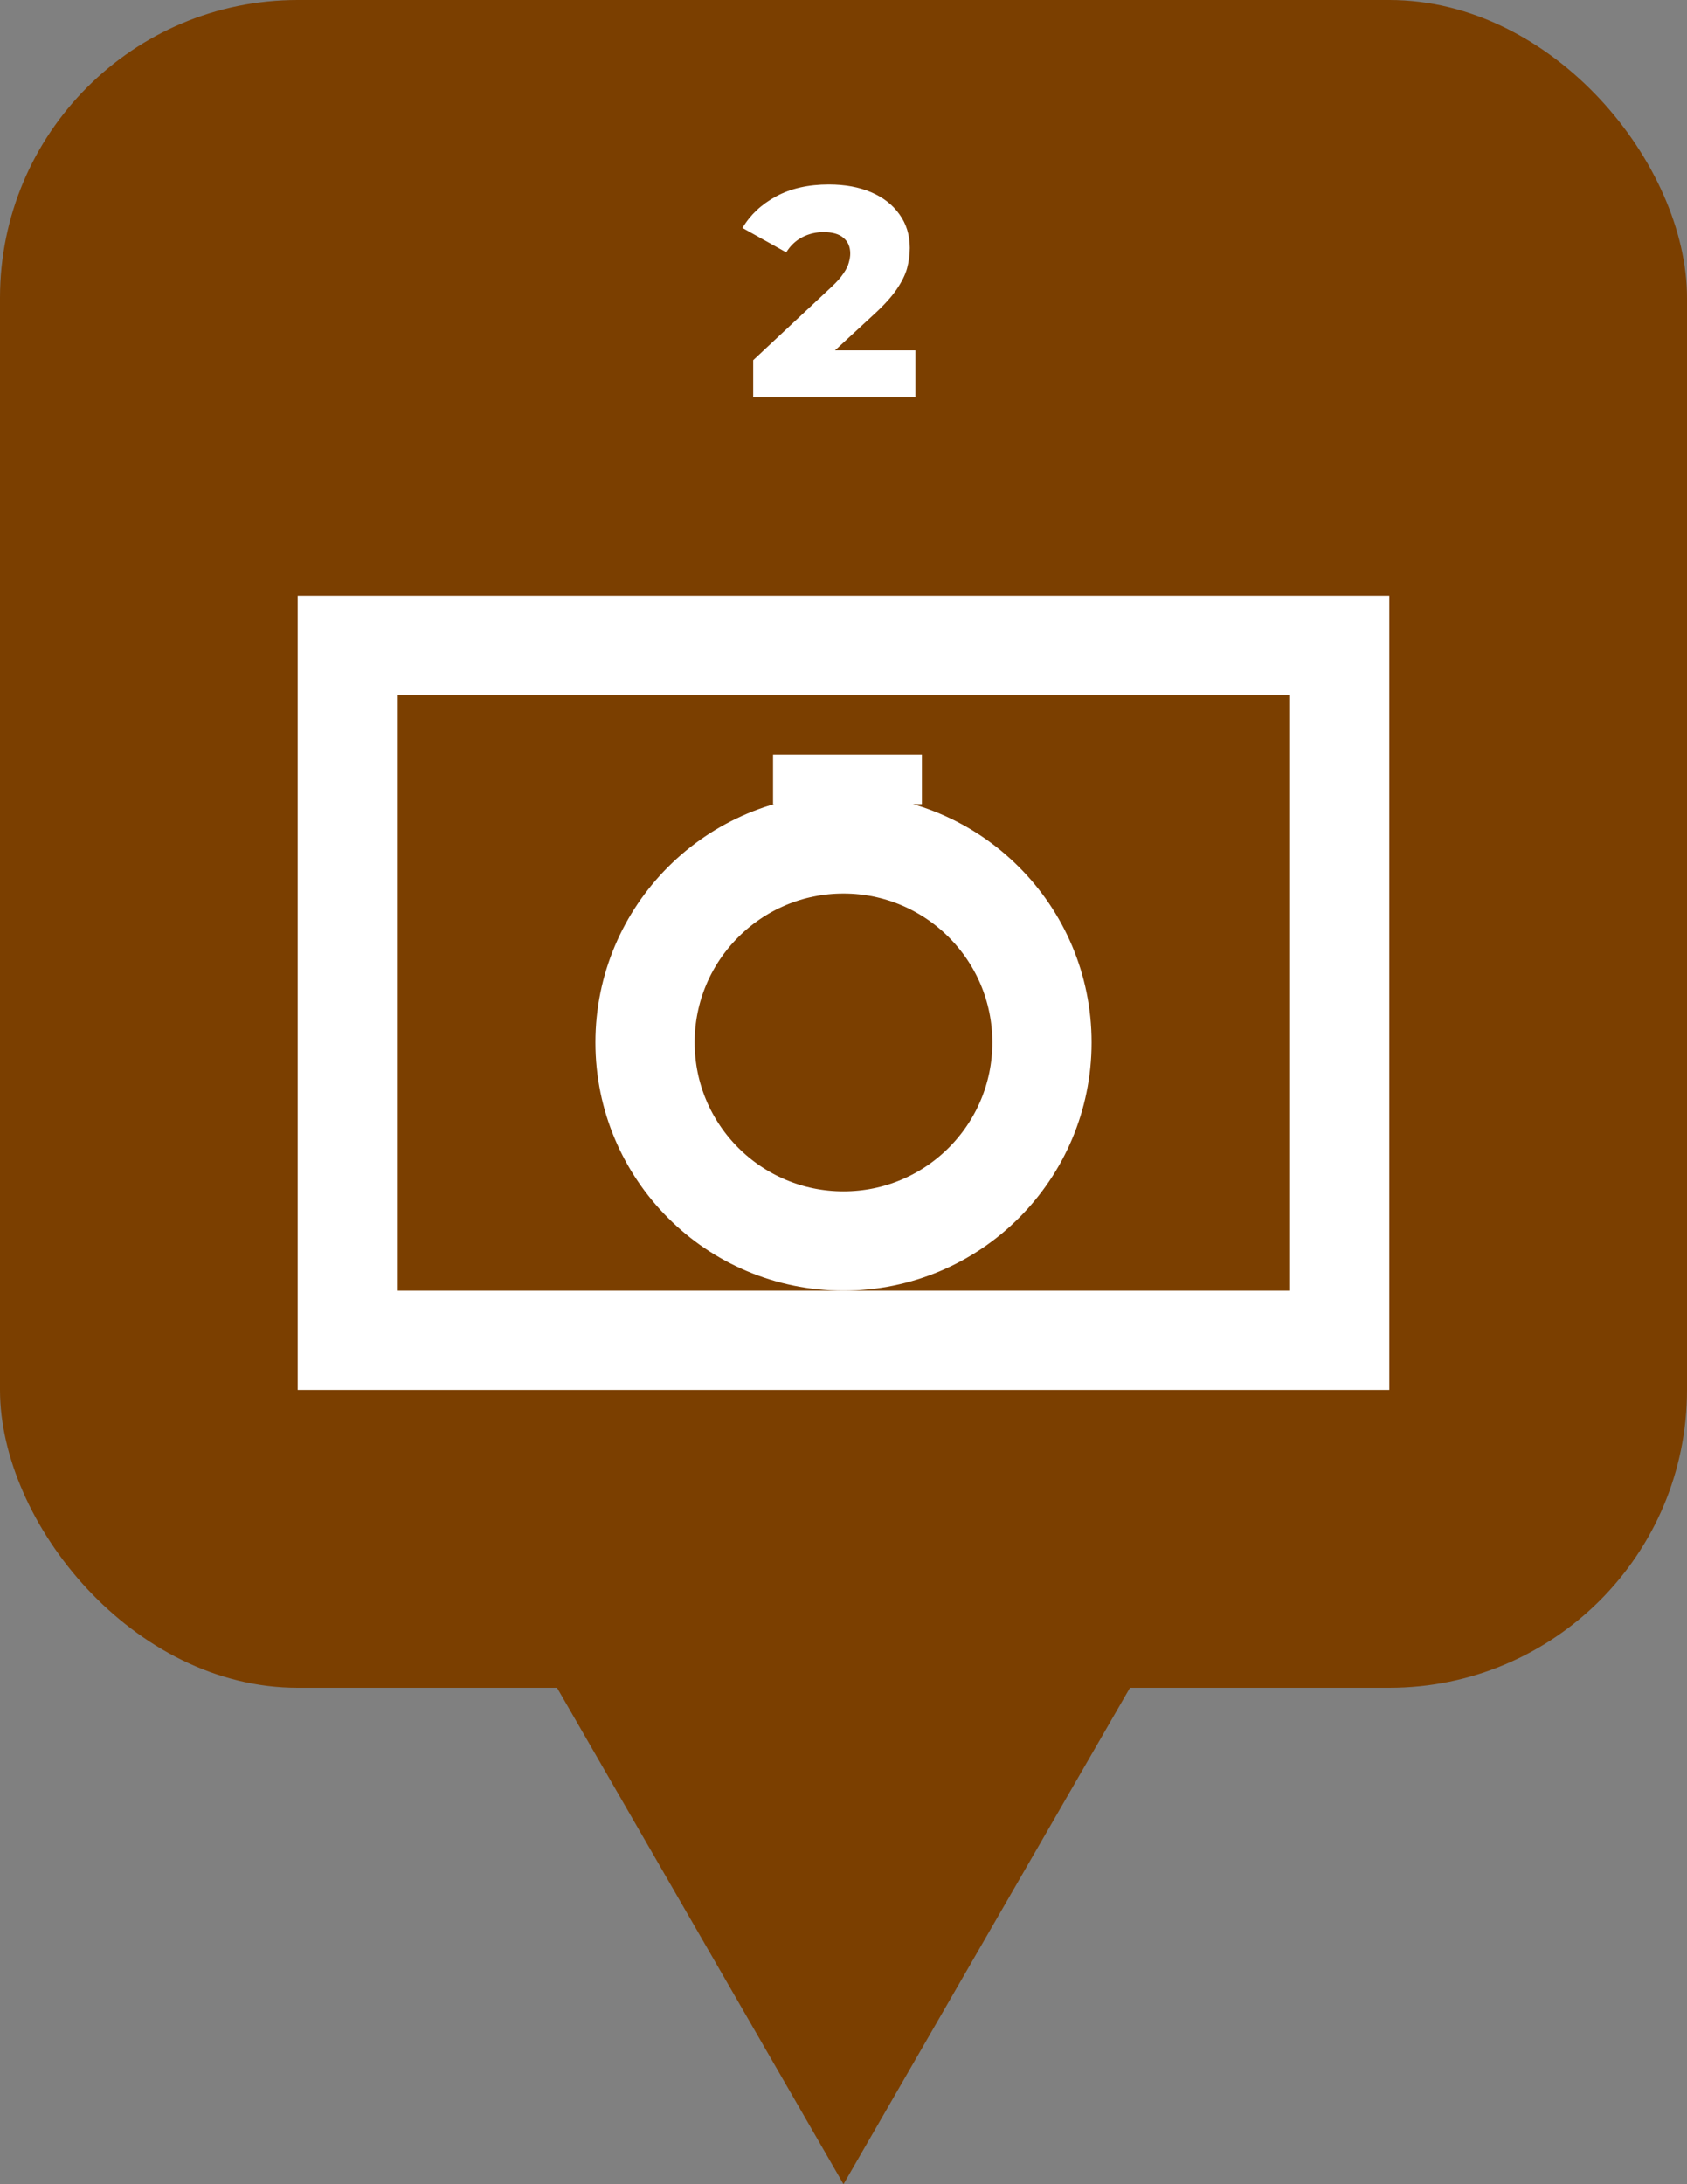 <svg width="17" height="22" viewBox="0 0 17 22" fill="none" xmlns="http://www.w3.org/2000/svg">
<rect x="0" y="0" width="17" height="22" fill="#808080" stroke="none"/>
<rect width="17" height="17" rx="3" fill="#7B3F00"/>
<path d="M8.5 22L5.469 16.75H11.531L8.5 22Z" fill="#7B3F00"/>
<path d="M7.59 4V3.628L8.376 2.893C8.432 2.841 8.473 2.795 8.499 2.755C8.527 2.715 8.545 2.679 8.553 2.647C8.563 2.613 8.568 2.582 8.568 2.554C8.568 2.486 8.545 2.433 8.499 2.395C8.455 2.357 8.388 2.338 8.298 2.338C8.222 2.338 8.151 2.355 8.085 2.389C8.019 2.423 7.965 2.474 7.923 2.542L7.482 2.296C7.56 2.164 7.673 2.058 7.821 1.978C7.969 1.898 8.146 1.858 8.352 1.858C8.514 1.858 8.656 1.884 8.778 1.936C8.9 1.988 8.995 2.062 9.063 2.158C9.133 2.254 9.168 2.367 9.168 2.497C9.168 2.565 9.159 2.633 9.141 2.701C9.123 2.767 9.088 2.838 9.036 2.914C8.986 2.988 8.911 3.071 8.811 3.163L8.187 3.739L8.088 3.529H9.225V4H7.59Z" fill="white"/>
<rect x="3.5" y="6.5" width="10" height="7" stroke="white"/>
<circle cx="8.5" cy="10.5" r="2" stroke="white"/>
<rect x="7.79" y="7.6" width="1.5" height="0.5" fill="white"/>
</svg>
